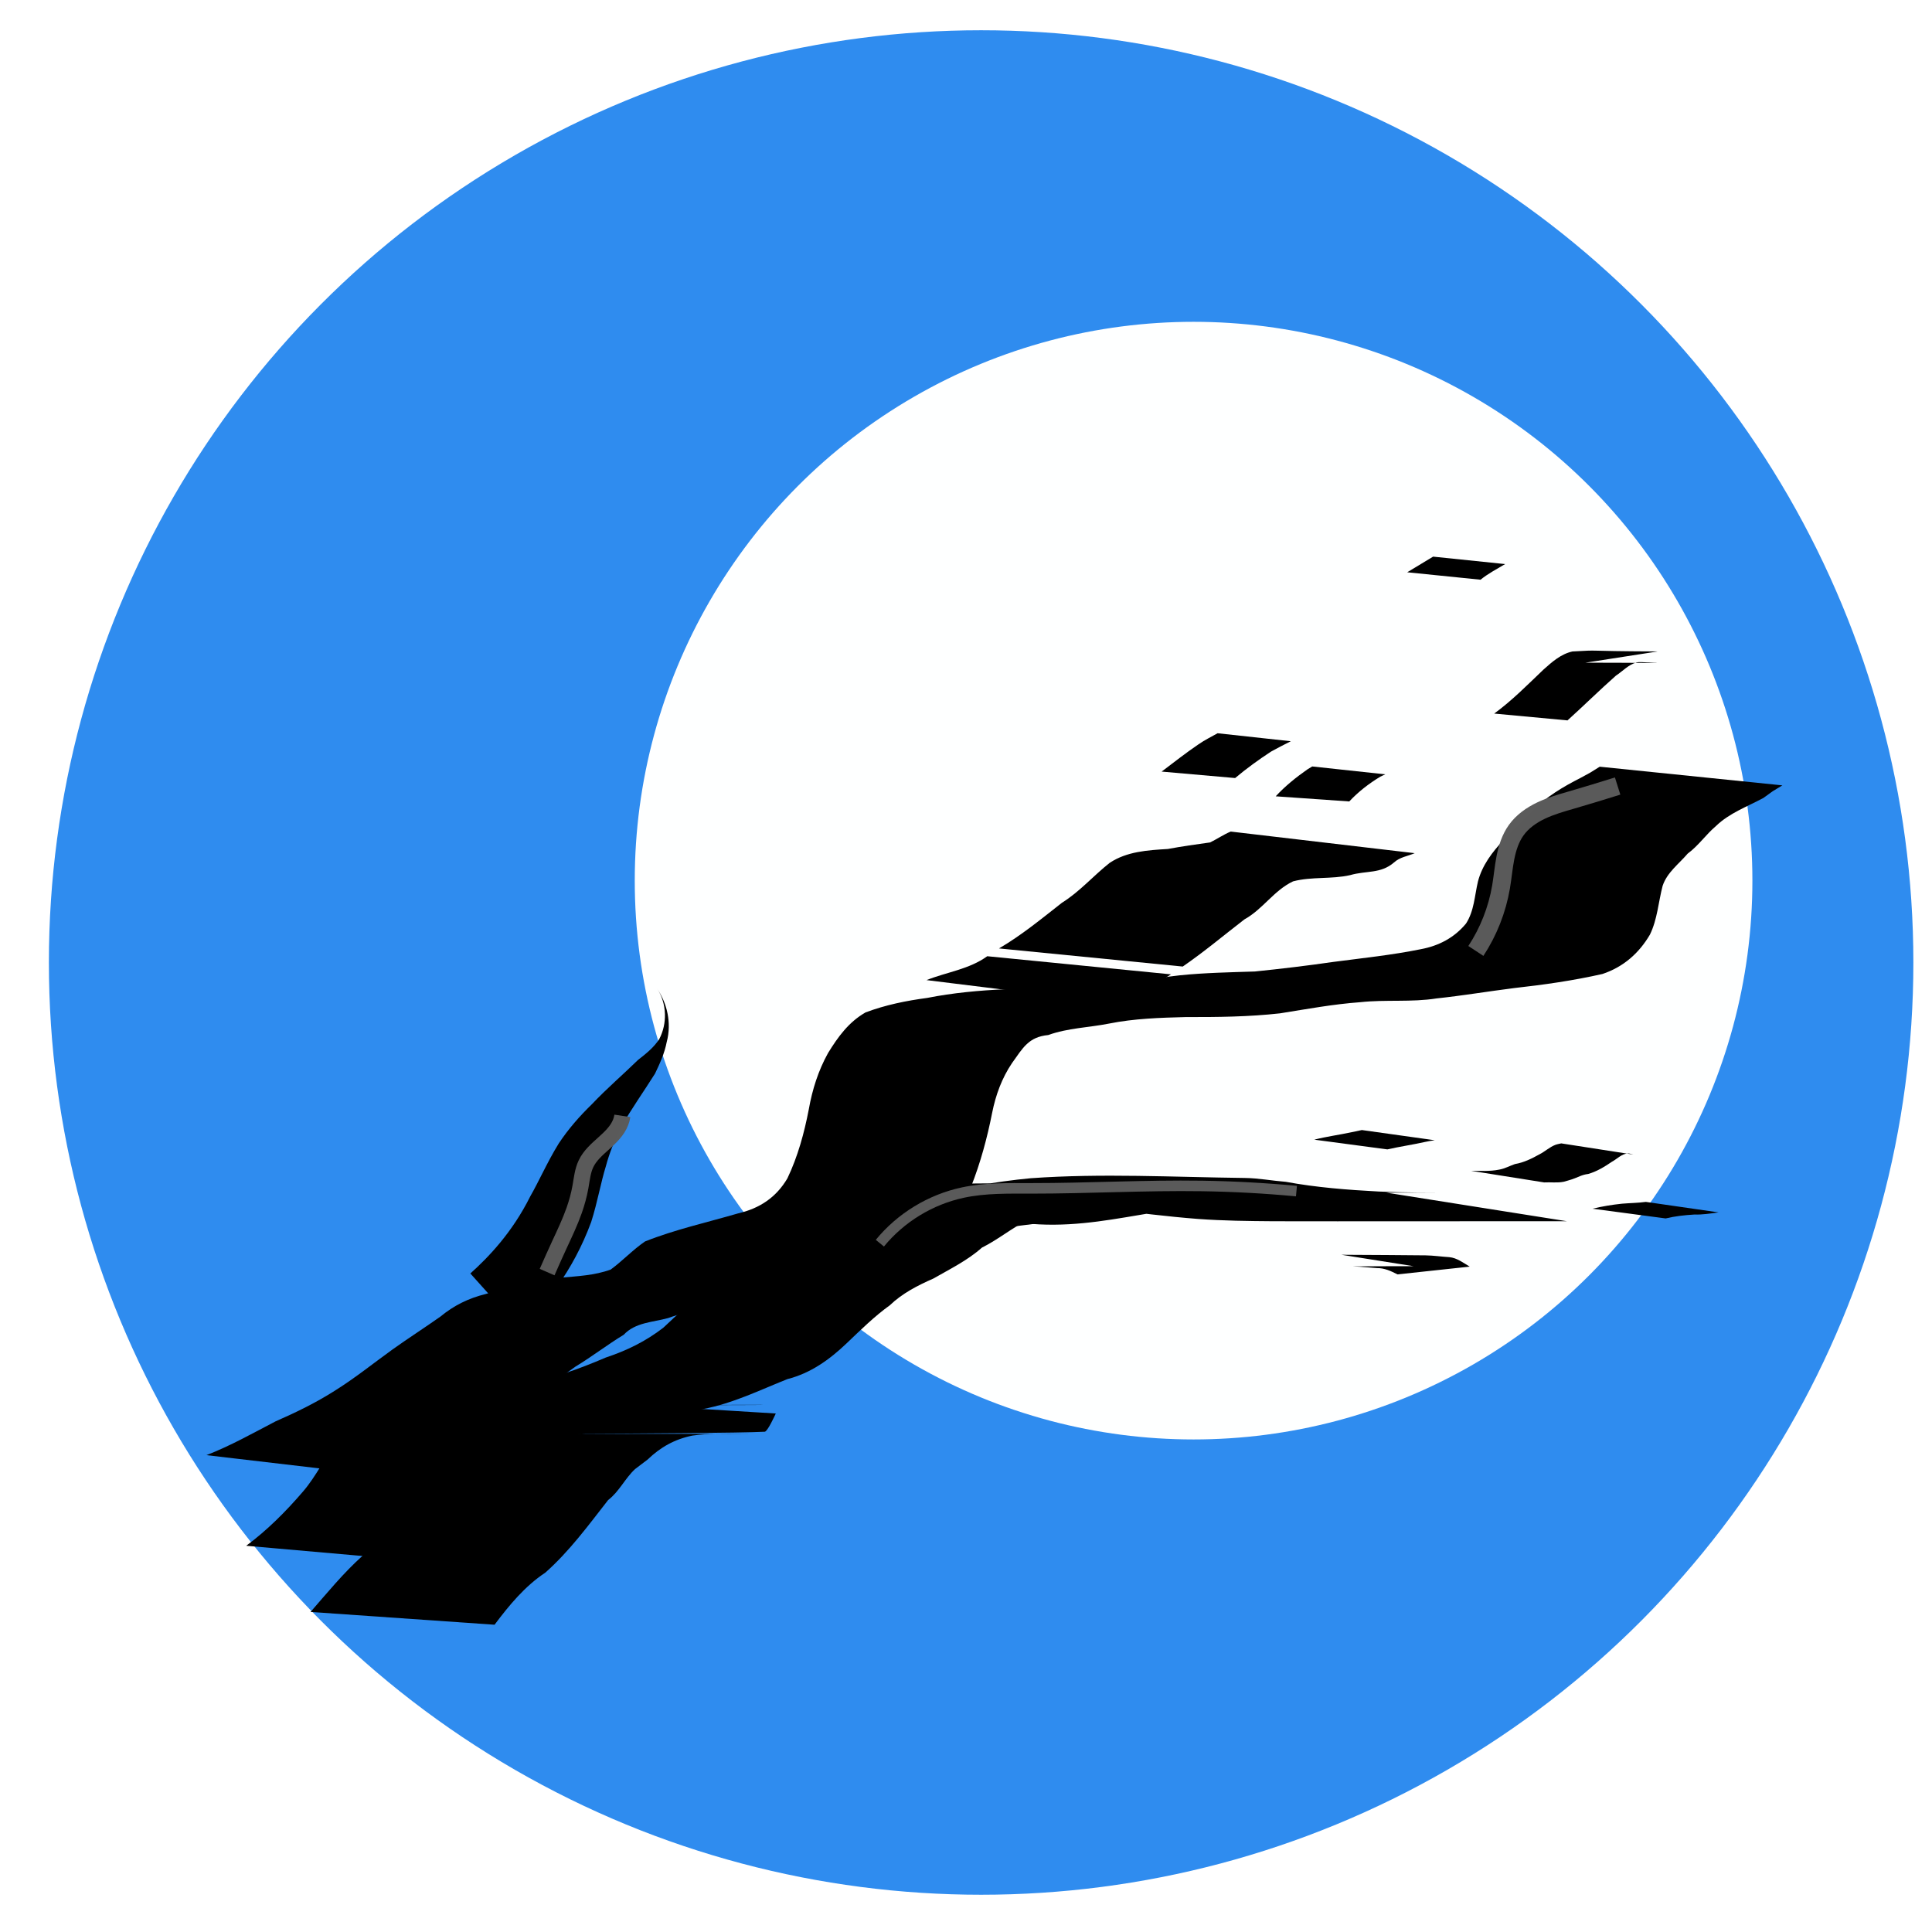 <?xml version="1.0" encoding="UTF-8" standalone="no"?>
<!-- Created with Inkscape (http://www.inkscape.org/) -->

<svg
   width="53mm"
   height="53mm"
   viewBox="0 0 53 53"
   version="1.1"
   id="svg37476"
   sodipodi:docname="leftfield-icon.svg"
   inkscape:version="1.2.2 (732a01da63, 2022-12-09)"
   xmlns:inkscape="http://www.inkscape.org/namespaces/inkscape"
   xmlns:sodipodi="http://sodipodi.sourceforge.net/DTD/sodipodi-0.dtd"
   xmlns="http://www.w3.org/2000/svg"
   xmlns:svg="http://www.w3.org/2000/svg">
  <sodipodi:namedview
     id="namedview37478"
     pagecolor="#3e3e3e"
     bordercolor="#666666"
     borderopacity="1.0"
     inkscape:showpageshadow="2"
     inkscape:pageopacity="0"
     inkscape:pagecheckerboard="false"
     inkscape:deskcolor="#d1d1d1"
     inkscape:document-units="mm"
     showgrid="false"
     inkscape:zoom="0.60284127"
     inkscape:cx="-167.53996"
     inkscape:cy="-11.61168"
     inkscape:window-width="1920"
     inkscape:window-height="1137"
     inkscape:window-x="-8"
     inkscape:window-y="-8"
     inkscape:window-maximized="1"
     inkscape:current-layer="layer1"
     showborder="false" />
  <defs
     id="defs37473">
    <inkscape:path-effect
       effect="spiro"
       id="path-effect73480"
       is_visible="true"
       lpeversion="1" />
    <inkscape:path-effect
       effect="simplify"
       id="path-effect73478"
       is_visible="true"
       lpeversion="1"
       steps="1"
       threshold="0.009"
       smooth_angles="360"
       helper_size="0"
       simplify_individual_paths="false"
       simplify_just_coalesce="false" />
    <inkscape:path-effect
       effect="spiro"
       id="path-effect73474"
       is_visible="true"
       lpeversion="1" />
    <inkscape:path-effect
       effect="simplify"
       id="path-effect73472"
       is_visible="true"
       lpeversion="1"
       steps="1"
       threshold="0.009"
       smooth_angles="360"
       helper_size="0"
       simplify_individual_paths="false"
       simplify_just_coalesce="false" />
    <inkscape:path-effect
       effect="spiro"
       id="path-effect73468"
       is_visible="true"
       lpeversion="1" />
    <inkscape:path-effect
       effect="simplify"
       id="path-effect73466"
       is_visible="true"
       lpeversion="1"
       steps="1"
       threshold="0.009"
       smooth_angles="360"
       helper_size="0"
       simplify_individual_paths="false"
       simplify_just_coalesce="false" />
    <inkscape:path-effect
       effect="spiro"
       id="path-effect73462"
       is_visible="true"
       lpeversion="1" />
    <inkscape:path-effect
       effect="simplify"
       id="path-effect73460"
       is_visible="true"
       lpeversion="1"
       steps="1"
       threshold="0.009"
       smooth_angles="360"
       helper_size="0"
       simplify_individual_paths="false"
       simplify_just_coalesce="false" />
    <inkscape:path-effect
       effect="spiro"
       id="path-effect73336"
       is_visible="true"
       lpeversion="1" />
    <inkscape:path-effect
       effect="simplify"
       id="path-effect73334"
       is_visible="true"
       lpeversion="1"
       steps="1"
       threshold="0.009"
       smooth_angles="360"
       helper_size="0"
       simplify_individual_paths="false"
       simplify_just_coalesce="false" />
    <rect
       x="240.456"
       y="31.67"
       width="472.702"
       height="174.771"
       id="rect62766" />
    <inkscape:path-effect
       effect="spiro"
       id="path-effect59574"
       is_visible="true"
       lpeversion="1" />
    <inkscape:path-effect
       effect="simplify"
       id="path-effect59572"
       is_visible="true"
       lpeversion="1"
       steps="1"
       threshold="0.009"
       smooth_angles="360"
       helper_size="0"
       simplify_individual_paths="false"
       simplify_just_coalesce="false" />
    <inkscape:path-effect
       effect="spiro"
       id="path-effect58803"
       is_visible="true"
       lpeversion="1" />
    <inkscape:path-effect
       effect="simplify"
       id="path-effect58801"
       is_visible="true"
       lpeversion="1"
       steps="1"
       threshold="0.009"
       smooth_angles="360"
       helper_size="0"
       simplify_individual_paths="false"
       simplify_just_coalesce="false" />
    <inkscape:path-effect
       effect="spiro"
       id="path-effect58383"
       is_visible="true"
       lpeversion="1" />
    <inkscape:path-effect
       effect="simplify"
       id="path-effect58381"
       is_visible="true"
       lpeversion="1"
       steps="1"
       threshold="0.009"
       smooth_angles="360"
       helper_size="0"
       simplify_individual_paths="false"
       simplify_just_coalesce="false" />
    <inkscape:path-effect
       effect="spiro"
       id="path-effect57135"
       is_visible="true"
       lpeversion="1" />
    <inkscape:path-effect
       effect="simplify"
       id="path-effect57133"
       is_visible="true"
       lpeversion="1"
       steps="1"
       threshold="0.009"
       smooth_angles="360"
       helper_size="0"
       simplify_individual_paths="false"
       simplify_just_coalesce="false" />
    <inkscape:path-effect
       effect="skeletal"
       id="path-effect57129"
       is_visible="true"
       lpeversion="1"
       pattern="M 0,4.992 C 0,2.236 2.236,0 4.992,0 7.748,0 9.984,2.236 9.984,4.992 9.984,7.748 7.748,9.984 4.992,9.984 2.236,9.984 0,7.748 0,4.992 Z"
       copytype="single_stretched"
       prop_scale="1"
       scale_y_rel="false"
       spacing="0"
       normal_offset="0"
       tang_offset="0"
       prop_units="false"
       vertical_pattern="false"
       hide_knot="false"
       fuse_tolerance="0" />
    <inkscape:path-effect
       effect="spiro"
       id="path-effect57127"
       is_visible="true"
       lpeversion="1" />
    <inkscape:path-effect
       effect="simplify"
       id="path-effect57125"
       is_visible="true"
       lpeversion="1"
       steps="1"
       threshold="0.009"
       smooth_angles="360"
       helper_size="0"
       simplify_individual_paths="false"
       simplify_just_coalesce="false" />
    <inkscape:path-effect
       effect="powerstroke"
       id="path-effect52835"
       is_visible="true"
       lpeversion="1"
       offset_points="0,1.018"
       not_jump="false"
       sort_points="true"
       interpolator_type="CubicBezierJohan"
       interpolator_beta="0.2"
       start_linecap_type="zerowidth"
       linejoin_type="extrp_arc"
       miter_limit="4"
       scale_width="1"
       end_linecap_type="zerowidth" />
    <inkscape:path-effect
       effect="spiro"
       id="path-effect52833"
       is_visible="true"
       lpeversion="1" />
    <inkscape:path-effect
       effect="simplify"
       id="path-effect52831"
       is_visible="true"
       lpeversion="1"
       steps="1"
       threshold="0.009"
       smooth_angles="360"
       helper_size="0"
       simplify_individual_paths="false"
       simplify_just_coalesce="false" />
    <inkscape:path-effect
       effect="spiro"
       id="path-effect52819"
       is_visible="true"
       lpeversion="1" />
    <inkscape:path-effect
       effect="simplify"
       id="path-effect52817"
       is_visible="true"
       lpeversion="1"
       steps="1"
       threshold="0.009"
       smooth_angles="360"
       helper_size="0"
       simplify_individual_paths="false"
       simplify_just_coalesce="false" />
    <filter
       style="color-interpolation-filters:sRGB"
       inkscape:label="Drop Shadow"
       id="filter48949"
       x="-0.164"
       y="-0.164"
       width="1.328"
       height="1.328">
      <feFlood
         flood-opacity="1"
         flood-color="rgb(255,255,255)"
         result="flood"
         id="feFlood48939" />
      <feComposite
         in="flood"
         in2="SourceGraphic"
         operator="in"
         result="composite1"
         id="feComposite48941" />
      <feGaussianBlur
         in="composite1"
         stdDeviation="4.1"
         result="blur"
         id="feGaussianBlur48943" />
      <feOffset
         dx="0"
         dy="0"
         result="offset"
         id="feOffset48945" />
      <feComposite
         in="SourceGraphic"
         in2="offset"
         operator="over"
         result="composite2"
         id="feComposite48947" />
    </filter>
    <rect
       x="240.456"
       y="31.67"
       width="281.51"
       height="83.28"
       id="rect62766-8" />
    <rect
       x="240.456"
       y="31.67"
       width="281.51"
       height="83.28"
       id="rect62766-4" />
    <rect
       x="240.456"
       y="31.67"
       width="453.934"
       height="139.582"
       id="rect62766-3" />
  </defs>
  <g
     inkscape:label="Layer 1"
     inkscape:groupmode="layer"
     id="layer1">
    <circle
       style="fill:#2f8cef;fill-opacity:1;stroke:none;stroke-width:1.905;stroke-dasharray:none;stroke-opacity:0.996"
       id="path38012"
       cx="26.915"
       cy="26.404"
       r="25.574" />
    <circle
       style="fill:#ffffff;fill-opacity:0.996;stroke:none;stroke-width:1.965;stroke-dasharray:none;stroke-opacity:1;filter:url(#filter48949)"
       id="path47820"
       cx="66.454"
       cy="50.141"
       r="30"
       transform="matrix(0.511,0,0,0.511,-1.215,-1.464)" />
    <path
       style="fill:#000000;fill-opacity:1;stroke:none;stroke-width:1.005;stroke-dasharray:none;stroke-opacity:1"
       id="path49365"
       d="m 10.692,40.505 c 0.633,-0.295 1.225,-0.673 1.867,-0.949 0.595,-0.206 1.094,-0.57 1.625,-0.89 0.53,-0.396 1.06,-0.79 1.599,-1.174 0.454,-0.275 0.874,-0.6 1.327,-0.876 0.322,-0.342 0.796,-0.341 1.219,-0.458 0.646,-0.236 1.339,-0.318 2.021,-0.38 0.536,0.01 1.02,-0.09 1.441,-0.431 0.237,-0.33 0.529,-0.618 0.92,-0.738 0.84,-0.215 1.676,-0.444 2.511,-0.677 0.69,-0.211 1.121,-0.739 1.413,-1.37 0.261,-0.658 0.446,-1.344 0.583,-2.038 0.098,-0.489 0.266,-0.948 0.545,-1.362 0.299,-0.416 0.451,-0.715 0.993,-0.768 0.538,-0.194 1.112,-0.204 1.666,-0.314 0.694,-0.139 1.402,-0.161 2.107,-0.179 0.866,0.002 1.725,-0.006 2.585,-0.102 0.735,-0.117 1.459,-0.252 2.203,-0.306 0.695,-0.076 1.401,0.006 2.09,-0.103 0.715,-0.076 1.423,-0.195 2.137,-0.285 0.811,-0.09 1.619,-0.205 2.416,-0.386 0.573,-0.192 0.998,-0.564 1.301,-1.078 0.206,-0.421 0.232,-0.891 0.349,-1.339 0.123,-0.37 0.444,-0.599 0.687,-0.884 0.295,-0.217 0.5,-0.523 0.778,-0.759 0.368,-0.356 0.859,-0.531 1.302,-0.77 0.337,-0.244 0.164,-0.129 0.518,-0.344 0,0 -5.01,-0.512 -5.01,-0.512 v 0 c -0.351,0.219 -0.175,0.116 -0.528,0.308 -0.48,0.244 -0.942,0.519 -1.324,0.906 -0.262,0.269 -0.534,0.527 -0.79,0.802 -0.308,0.327 -0.582,0.688 -0.698,1.13 -0.093,0.392 -0.104,0.813 -0.33,1.159 -0.32,0.386 -0.743,0.609 -1.237,0.701 -0.792,0.161 -1.597,0.244 -2.398,0.349 -0.717,0.104 -1.435,0.189 -2.155,0.263 -0.688,0.022 -1.377,0.035 -2.063,0.105 -0.74,0.081 -1.467,0.243 -2.209,0.308 -0.854,0.068 -1.711,0.04 -2.567,0.074 -0.722,0.032 -1.44,0.098 -2.15,0.238 -0.576,0.077 -1.146,0.192 -1.692,0.398 -0.461,0.264 -0.753,0.666 -1.029,1.115 -0.267,0.482 -0.431,0.999 -0.527,1.541 -0.125,0.65 -0.301,1.296 -0.587,1.895 -0.308,0.524 -0.762,0.826 -1.357,0.963 -0.852,0.248 -1.724,0.441 -2.55,0.769 -0.339,0.233 -0.614,0.531 -0.941,0.771 -0.449,0.163 -0.909,0.18 -1.383,0.224 -0.693,0.099 -1.376,0.245 -2.047,0.447 -0.468,0.115 -0.871,0.313 -1.244,0.621 -0.432,0.305 -0.878,0.591 -1.309,0.898 -0.53,0.382 -1.04,0.794 -1.596,1.14 -0.514,0.326 -1.058,0.591 -1.616,0.835 -0.624,0.325 -1.237,0.671 -1.895,0.926 0,0 5.029,0.589 5.029,0.589 z" />
    <path
       style="fill:#000000;fill-opacity:1;stroke:none;stroke-width:1.005;stroke-dasharray:none;stroke-opacity:1"
       id="path52797"
       d="m 11.794,42.848 c 0.55,-0.488 1.074,-1.009 1.534,-1.584 0.291,-0.303 0.424,-0.718 0.669,-1.053 0.091,-0.125 0.214,-0.223 0.315,-0.34 0.317,-0.281 0.76,-0.322 1.161,-0.413 0.084,-0.014 0.169,-0.02 0.251,-0.043 0.969,-0.269 -0.502,0.078 0.468,-0.155 0.269,-0.064 0.539,-0.091 0.809,-0.155 0.771,-0.104 1.528,-0.269 2.284,-0.451 0.811,-0.151 1.557,-0.519 2.317,-0.822 0.638,-0.162 1.154,-0.534 1.623,-0.981 0.379,-0.361 0.76,-0.738 1.187,-1.045 0.336,-0.324 0.766,-0.545 1.191,-0.731 0.457,-0.262 0.94,-0.498 1.335,-0.85 0.451,-0.224 0.839,-0.553 1.291,-0.774 0.586,-0.154 1.203,-0.165 1.806,-0.179 0.094,-0.001 0.188,-0.002 0.282,-0.003 -0.194,-0.002 0.772,10e-4 0.579,10e-4 -8.2,0.004 -5.876,-0.002 -4.145,0.002 2.489,0.786 4.295,-0.087 6.51,-0.197 1.73,-0.059 4.085,-0.076 -4.095,-0.005 -0.121,0.001 0.241,0.016 0.361,0.025 0.263,0.021 0.525,0.046 0.788,0.069 0.85,0.1 1.697,0.209 2.551,0.275 0.688,0.05 1.378,0.058 2.068,0.063 2.339,0.005 4.679,-0.002 7.018,-5.11e-4 0.346,2.71e-4 0.691,4.04e-4 1.037,5.11e-4 0,0 -4.992,-0.79 -4.992,-0.79 v 0 c -0.341,4.09e-4 -0.681,10e-4 -1.022,0.002 -0.321,10e-4 -0.642,0.002 -0.962,0.003 -0.122,1.33e-4 -0.487,2.71e-4 -0.365,2.71e-4 5.023,-7.2e-5 6.105,10e-4 4.261,-5.12e-4 -0.696,5.12e-4 -1.392,0.002 -2.087,-0.03 -0.853,-0.045 -1.706,-0.111 -2.547,-0.266 -0.37,-0.029 -0.758,-0.102 -1.128,-0.106 -1.953,-0.023 -3.917,-0.132 -5.869,0.007 -1.902,0.174 -5.102,0.896 3.455,0.163 -2.226,-0.012 -4.453,-0.06 -6.678,0.021 -0.631,0.044 -1.29,0.086 -1.848,0.413 -0.437,0.281 -0.891,0.537 -1.308,0.845 -0.423,0.276 -0.854,0.538 -1.312,0.752 -0.431,0.239 -0.845,0.492 -1.202,0.837 -0.401,0.349 -0.8,0.7 -1.185,1.067 -0.481,0.374 -1.005,0.63 -1.584,0.822 -0.744,0.32 -1.506,0.59 -2.303,0.743 -0.761,0.177 -1.533,0.288 -2.3,0.435 -0.523,0.095 -1.029,0.251 -1.545,0.377 -0.474,0.142 -0.896,0.302 -1.196,0.724 -0.355,0.443 -0.588,0.965 -0.959,1.396 -0.469,0.546 -0.979,1.059 -1.559,1.488 0,0 5.042,0.443 5.042,0.443 z" />
    <path
       style="fill:#000000;fill-opacity:1;stroke:none;stroke-width:1.005;stroke-dasharray:none;stroke-opacity:1"
       id="path52799"
       d="m 13.567,44.571 c 0.401,-0.535 0.831,-1.057 1.392,-1.429 0.663,-0.587 1.182,-1.299 1.724,-1.992 0.303,-0.231 0.463,-0.594 0.738,-0.849 0.007,-0.006 0.341,-0.258 0.344,-0.261 0.356,-0.342 0.743,-0.558 1.225,-0.657 0.441,-0.064 0.889,-0.054 1.333,-0.052 0.075,5.11e-4 0.299,0.002 0.225,0.002 -11.591,0.006 -0.816,0.013 0.431,-0.057 0.077,-0.004 0.282,-0.456 0.303,-0.5 0,0 -5.051,-0.31 -5.051,-0.31 v 0 c -0.039,0.03 -0.071,0.076 -0.118,0.091 -0.046,0.015 -0.194,-0.008 -0.146,-0.008 9.897,-0.03 2.695,0.016 -0.64,-0.003 -0.458,0.015 -0.921,0.038 -1.353,0.203 -0.467,0.206 -0.861,0.514 -1.245,0.849 -0.401,0.366 -0.708,0.819 -1.06,1.23 -0.493,0.692 -1.036,1.352 -1.729,1.857 -0.521,0.468 -0.962,1.009 -1.421,1.535 0,0 5.05,0.351 5.05,0.351 z" />
    <path
       style="fill:#000000;fill-opacity:1;stroke:none;stroke-width:1.005;stroke-dasharray:none;stroke-opacity:1"
       id="path52801"
       d="m 32.447,26.514 c 0.585,-0.402 1.128,-0.859 1.69,-1.292 0.51,-0.282 0.807,-0.793 1.335,-1.044 0.514,-0.135 1.053,-0.054 1.567,-0.171 0.446,-0.129 0.834,-0.031 1.201,-0.346 0.161,-0.149 0.376,-0.173 0.569,-0.256 0,0 -5.047,-0.593 -5.047,-0.593 v 0 c -0.198,0.083 -0.372,0.203 -0.564,0.298 -0.388,0.054 -0.775,0.108 -1.161,0.18 -0.55,0.033 -1.124,0.067 -1.596,0.381 -0.447,0.353 -0.822,0.791 -1.31,1.095 -0.56,0.439 -1.11,0.892 -1.726,1.252 0,0 5.041,0.497 5.041,0.497 z" />
    <path
       style="fill:#000000;fill-opacity:1;stroke:none;stroke-width:1.005;stroke-dasharray:none;stroke-opacity:1"
       id="path52803"
       d="m 27.083,26.232 c -0.497,0.36 -1.112,0.434 -1.666,0.655 0,0 5.01,0.619 5.01,0.619 v 0 c 0.599,-0.184 1.174,-0.428 1.697,-0.777 0,0 -5.041,-0.497 -5.041,-0.497 z" />
    <path
       style="fill:#000000;fill-opacity:1;fill-rule:nonzero;stroke:none;stroke-width:0.135px;stroke-linecap:butt;stroke-linejoin:miter;stroke-opacity:1"
       d="m 13.581,35.691 c 0,0 0.68,0.758 0.68,0.758 0.659,-0.59 1.455,-1.563 1.957,-2.927 0.088,-0.277 0.154,-0.549 0.218,-0.818 0.059,-0.248 0.116,-0.489 0.186,-0.716 0.094,-0.353 0.237,-0.711 0.424,-1.082 0.272,-0.483 0.616,-0.965 0.923,-1.454 0.067,-0.14 0.131,-0.276 0.187,-0.419 0.06,-0.153 0.105,-0.298 0.133,-0.444 0.076,-0.279 0.069,-0.55 0.025,-0.777 -0.056,-0.292 -0.174,-0.522 -0.287,-0.691 0.115,0.172 0.206,0.413 0.214,0.699 0.006,0.224 -0.04,0.467 -0.158,0.689 -0.07,0.108 -0.158,0.207 -0.262,0.304 -0.097,0.09 -0.203,0.175 -0.319,0.265 -0.394,0.386 -0.841,0.767 -1.269,1.218 -0.331,0.322 -0.643,0.676 -0.906,1.074 -0.163,0.263 -0.303,0.534 -0.422,0.767 -0.138,0.271 -0.238,0.472 -0.357,0.68 -0.497,1 -1.158,1.682 -1.645,2.118 0,0 0.68,0.758 0.68,0.758 z"
       id="path52829"
       inkscape:path-effect="#path-effect52831;#path-effect52833;#path-effect52835"
       inkscape:original-d="m 13.580517,35.691114 c 1.480422,-0.723995 1.704314,-2.614939 2.381076,-3.968461 0.04792,-0.09584 -0.07338,-0.402834 0,-0.476218 0.461686,-0.461681 1.444563,-1.301738 1.746123,-1.904857 0.08638,-0.172756 0.02197,-0.656927 0.158738,-0.793693 0.07483,-0.07483 0.270151,0.09465 0.317478,0 0.212752,-0.425506 0.335006,-1.181773 -0.158739,-1.428645" />
    <path
       style="fill:#000000;fill-opacity:1;stroke:#5b5b5b;stroke-width:0.289;stroke-linecap:butt;stroke-linejoin:miter;stroke-dasharray:none;stroke-opacity:0.996"
       d="m 24.137,34.104 c 0.573,-0.701 1.39,-1.199 2.276,-1.388 0.613,-0.131 1.247,-0.116 1.873,-0.116 1.562,9.83e-4 3.124,-0.089 4.686,-0.066 0.866,0.013 1.731,0.06 2.593,0.141"
       id="path57131"
       inkscape:path-effect="#path-effect57133;#path-effect57135"
       inkscape:original-d="m 24.136622,34.103729 c 0.619467,-0.592721 1.714776,-0.841714 2.222337,-1.349277 0.235984,-0.235981 1.324849,0.03463 1.666754,-0.07937 1.759894,-0.586633 5.564872,0 7.540075,0" />
    <path
       style="fill:#000000;fill-opacity:1;stroke:#5b5b5b;stroke-width:0.494;stroke-linecap:butt;stroke-linejoin:miter;stroke-dasharray:none;stroke-opacity:0.996"
       d="m 40.487,26.087 c 0.347,-0.528 0.583,-1.128 0.69,-1.751 0.046,-0.269 0.068,-0.541 0.121,-0.809 0.053,-0.268 0.138,-0.534 0.297,-0.755 0.17,-0.237 0.417,-0.41 0.681,-0.536 0.264,-0.125 0.546,-0.206 0.826,-0.287 0.426,-0.124 0.851,-0.253 1.274,-0.386"
       id="path58799"
       inkscape:path-effect="#path-effect58801;#path-effect58803"
       inkscape:original-d="m 40.486679,26.08744 c 0.886127,-0.751935 0.556809,-2.77915 1.19054,-3.412876 0.579401,-0.579406 1.822655,-0.819205 2.698552,-1.11117" />
    <path
       style="fill:#000000;fill-opacity:1;stroke:#5b5b5b;stroke-width:0.442;stroke-linecap:butt;stroke-linejoin:miter;stroke-dasharray:none;stroke-opacity:0.996"
       d="m 15.009,34.897 c 0.107,-0.246 0.217,-0.491 0.329,-0.734 0.147,-0.317 0.298,-0.632 0.414,-0.961 0.074,-0.211 0.133,-0.427 0.172,-0.647 0.038,-0.213 0.058,-0.433 0.151,-0.629 0.107,-0.226 0.302,-0.395 0.488,-0.562 0.186,-0.167 0.375,-0.346 0.464,-0.579 0.022,-0.056 0.037,-0.115 0.046,-0.174"
       id="path59570"
       inkscape:path-effect="#path-effect59572;#path-effect59574"
       inkscape:original-d="m 15.009163,34.897424 c 0.02645,-0.105828 0.03886,-0.216197 0.07937,-0.317477 0.123039,-0.307595 0.411035,-0.583969 0.555585,-0.873063 0.272531,-0.545065 -0.10675,-0.76631 0.317476,-1.190541 0.08711,-0.08711 -0.04038,-0.435836 0.07937,-0.555581 0.350144,-0.350145 1.031799,-1.028366 1.031799,-1.349276" />
    <path
       style="fill:#000000;fill-opacity:1;stroke:none;stroke-width:0.442;stroke-dasharray:none;stroke-opacity:1"
       id="path61143"
       d="m 33.884,21.343 c 0.314,-0.264 0.644,-0.502 0.986,-0.726 0.179,-0.096 0.358,-0.193 0.541,-0.283 0,0 -2.009,-0.219 -2.009,-0.219 v 0 c -0.178,0.099 -0.36,0.19 -0.527,0.306 -0.346,0.235 -0.674,0.493 -1.008,0.746 0,0 2.017,0.177 2.017,0.177 z" />
    <path
       style="fill:#000000;fill-opacity:1;stroke:none;stroke-width:0.442;stroke-dasharray:none;stroke-opacity:1"
       id="path61401"
       d="m 37.015,21.985 c 0.248,-0.266 0.54,-0.491 0.851,-0.679 0.045,-0.021 0.09,-0.043 0.135,-0.064 0,0 -2.003,-0.216 -2.003,-0.216 v 0 c -0.044,0.027 -0.089,0.054 -0.133,0.081 -0.312,0.218 -0.61,0.458 -0.869,0.738 0,0 2.02,0.141 2.02,0.141 z" />
    <path
       style="fill:#000000;fill-opacity:1;stroke:none;stroke-width:0.442;stroke-dasharray:none;stroke-opacity:1"
       id="path61403"
       d="m 43,19.763 c 0.448,-0.404 0.877,-0.829 1.33,-1.229 0.182,-0.119 0.347,-0.304 0.564,-0.361 0.064,-0.017 0.176,-0.007 0.24,-0.004 0.749,0.04 0.204,0.008 -1.64,0.01 0,0 1.983,-0.308 1.983,-0.308 v 0 c -2.234,-0.009 -1.454,-0.048 -2.341,2.7e-4 -0.316,0.07 -0.558,0.286 -0.794,0.497 -0.437,0.416 -0.863,0.851 -1.352,1.207 0,0 2.01,0.187 2.01,0.187 z" />
    <path
       style="fill:#000000;fill-opacity:1;stroke:none;stroke-width:0.442;stroke-dasharray:none;stroke-opacity:1"
       id="path61405"
       d="m 38.059,31.531 c 0.339,-0.077 0.682,-0.126 1.022,-0.202 0.188,-0.037 0.095,-0.021 0.278,-0.049 0,0 -1.999,-0.28 -1.999,-0.28 v 0 c -0.18,0.036 -0.089,0.017 -0.274,0.058 -0.343,0.074 -0.691,0.119 -1.032,0.206 0,0 2.006,0.267 2.006,0.267 z" />
    <path
       style="fill:#000000;fill-opacity:1;stroke:none;stroke-width:0.442;stroke-dasharray:none;stroke-opacity:1"
       id="path62030"
       d="m 42.356,32.437 c 0.18,-0.01 0.362,0.017 0.54,-0.018 0.034,-0.007 0.189,-0.055 0.227,-0.067 0.167,-0.055 0.265,-0.125 0.445,-0.147 0.237,-0.067 0.449,-0.198 0.651,-0.335 0.138,-0.073 0.272,-0.222 0.44,-0.228 0.05,-0.002 0.099,0.021 0.148,0.031 0,0 -1.978,-0.307 -1.978,-0.307 v 0 c -0.053,0.013 -0.108,0.021 -0.16,0.04 -0.159,0.061 -0.287,0.184 -0.437,0.26 -0.212,0.118 -0.43,0.226 -0.672,0.267 -0.146,0.05 -0.281,0.127 -0.435,0.153 -0.253,0.052 -0.512,0.032 -0.769,0.033 0,0 1.999,0.317 1.999,0.317 z" />
    <path
       style="fill:#000000;fill-opacity:1;stroke:none;stroke-width:0.442;stroke-dasharray:none;stroke-opacity:1"
       id="path62032"
       d="m 45.693,33.425 c 0.257,-0.062 0.52,-0.091 0.784,-0.107 0.227,0.007 0.446,-0.028 0.669,-0.059 0,0 -1.996,-0.288 -1.996,-0.288 v 0 c -0.219,0.03 -0.44,0.031 -0.66,0.05 -0.27,0.029 -0.538,0.072 -0.802,0.137 0,0 2.006,0.267 2.006,0.267 z" />
    <path
       style="fill:#000000;fill-opacity:1;stroke:none;stroke-width:0.442;stroke-dasharray:none;stroke-opacity:1"
       id="path62034"
       d="m 38.792,34.738 c 0.049,-5.12e-4 0.097,-10e-4 0.146,-0.002 -0.601,10e-4 -1.202,-0.002 -1.803,0.004 -0.06,5.11e-4 0.12,0.007 0.18,0.011 0.153,0.011 0.306,0.024 0.459,0.036 0.208,-0.002 0.383,0.081 0.563,0.173 0,0 1.981,-0.213 1.981,-0.213 v 0 c -0.179,-0.105 -0.347,-0.24 -0.561,-0.26 -0.215,-0.013 -0.434,-0.046 -0.649,-0.049 -0.716,-0.009 -1.432,-0.01 -2.148,-0.015 -0.055,-4.09e-4 -0.111,-0.001 -0.166,-0.002 0,0 1.997,0.316 1.997,0.316 z" />
    <path
       style="fill:#000000;fill-opacity:1;stroke:none;stroke-width:0.442;stroke-dasharray:none;stroke-opacity:1"
       id="path62036"
       d="m 40.615,15.903 c 0.208,-0.169 0.447,-0.292 0.675,-0.429 0,0 -1.976,-0.204 -1.976,-0.204 v 0 c -0.237,0.143 -0.472,0.287 -0.71,0.429 0,0 2.01,0.204 2.01,0.204 z" />
  </g>
</svg>

